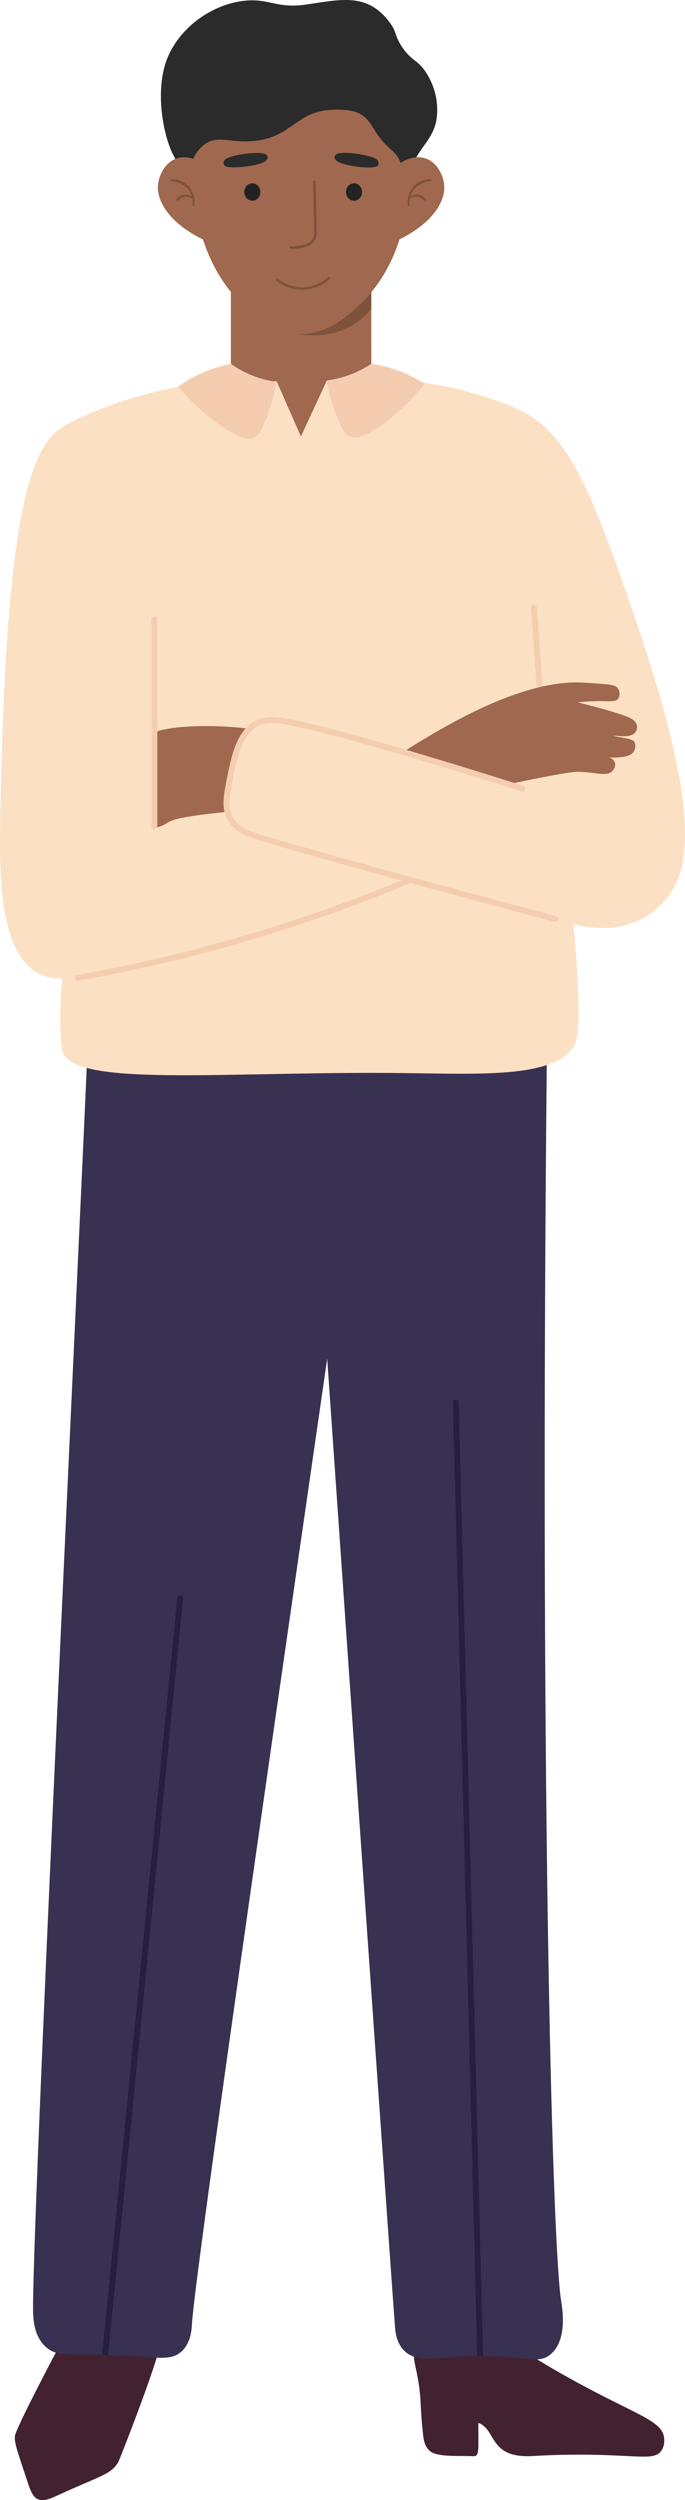 <svg xmlns="http://www.w3.org/2000/svg" width="295.91" height="1080" viewBox="0 0 295.91 1080"><g id="a"/><g id="b"><g id="c"><g id="d"><g><path d="M24.92 1014.69c-1.5 2.84-18.16 34.48-18.48 37.65-.32 3.06 1.2 6.91 5.8 20.82 2.09 6.31 4.13 8.72 11.67 5.24 20.32-9.36 23.78-9.28 27.21-14.84.26-.43 12.43-31.07 17.21-47.14.23-.76.4-1.38.51-1.73H24.92z" fill="#422231"/><path d="M286.58 1051.7c-2.18-6.98-15.35-9.82-45.96-27.39-13.91-7.98-12.81-8.52-16.87-9.54-9.57-2.4-33.3 1.26-41.52-.36-4.67-.92-3.58 4.21-2.59 8.75 2.77 12.74 1.54 15.11 3.16 28.91.18 1.57.57 4.9 3.07 6.85 3.32 2.6 12.43 1.82 18.57 2.12 2.82.14 2.13-2.93 2.21-14.39 7.99 2.93 4.34 15.4 23.49 14.31 38.4-2.19 50.71 2.66 54.87-1.47 1.96-1.95 2.36-5.27 1.57-7.79z" fill="#422231"/><g><path d="M238.05 1016.85c-5.31 4.67-10.74 1.05-29.36.93-.82-.06-1.69.0-2.57.0h-1.28c-16.58.35-24.81 3.21-30.29-2.39-3.33-3.39-3.74-8-3.91-10.1-1.17-15.41-13.13-185.27-29.3-418.35-33.74 233.31-57.38 399.44-58.43 417.12-.12 1.93-.29 7.7-4.32 11.56-5.2 4.96-11.55 2.13-31.87 1.75-.82-.02-1.69-.06-2.57-.06-14.83-.41-19.9.64-24.46-3.56-4.9-4.49-5.2-11.44-5.37-14.01-1.17-23.87 19.15-446.37 23.41-544.72H236.24c-3.09 306.68 2.1 512.03 6.13 538.71.47 3.04 2.98 16.69-4.32 23.12z" fill="#393151"/><path d="M79.1 690.56l-32.4 326.82c-.82.0-1.69-.06-2.57-.06l32.45-327.05c.06-.7.7-1.23 1.4-1.11.7.06 1.17.64 1.11 1.4z" fill="#25203d"/><path d="M208.69 1017.79c-.82-.06-1.69.0-2.57.0l-10.45-411.93c-.06-.7.53-1.28 1.23-1.28.76-.06 1.28.52 1.28 1.23l10.51 411.99z" fill="#25203d"/></g></g><path d="M290.43 384.59c13.68-21.24-.29-72.67-19.72-128.11-17.3-49.36-26.89-71.86-49.74-80.95-33.93-13.5-56.16-10.93-60.57-11.62-17.69.0-78.88-8.02-131.94 19.62C13.54 191.3 2.82 219.51.25 346.6c-.59 28.96-2.44 77.09 26.66 76.04-1.5 13.79-.72 28.39-.01 31.26 4 16.25 71.14 8.69 148.57 9.66 33.16.41 65.95 2.13 72.98-12.72 3.34-7.04.04-43.87-.8-51.62 17.13 4.42 33.16.33 42.8-14.63z" fill="#fce0c3"/><g><path d="M160.4 124.86v32.28c-2.22 1.52-5.31 3.27-9.11 4.73-3.91 1.46-7.41 2.16-10.1 2.51-3.74 8.06-7.47 16.11-11.21 24.17-3.5-7.94-6.95-15.88-10.45-23.82-.64.0-1.28-.06-1.93-.06-.06-.06-.17-.06-.29-.06-2.28-.41-5.02-1.11-7.94-2.22-4.14-1.58-7.35-3.56-9.63-5.25v-32.28h60.65z" fill="#a0684e"/><path d="M160.4 126.21v7.24c-1.87 2.22-4.67 5.02-8.7 7.3-9.51 5.37-19.09 4.14-22.41 3.56 11.73.23 20.31-7.41 25.39-12.02 2.1-1.93 4.03-3.97 5.72-6.07z" fill="#7e523d"/><path d="M160.4 126.21c-1.69 2.1-3.62 4.14-5.72 6.07-5.08 4.61-13.66 12.26-25.39 12.02-11.03-.29-18.85-7.35-23.81-12.02-23.17-21.71-22.59-54.69-22.42-65.61.23-13.43.47-28.02 11.15-38.93 9.51-9.69 22.3-11.91 22.3-11.91 2.98-.93 7.12-1.93 12.14-2.1 6.36-.18 11.56.99 15 2.1.0.0 12.78 2.22 22.24 11.91 10.68 10.92 10.97 25.51 11.21 38.93.18 10.62.58 38.64-16.69 59.54z" fill="#a0684e"/><g><path d="M112.48 82.95c0 2.08-1.56 3.76-3.48 3.76s-3.48-1.68-3.48-3.76 1.56-3.76 3.48-3.76 3.48 1.68 3.48 3.76z" fill="#232323"/><path d="M156.42 82.95c0 2.08-1.56 3.76-3.48 3.76s-3.48-1.68-3.48-3.76 1.56-3.76 3.48-3.76 3.48 1.68 3.48 3.76z" fill="#232323"/></g><path d="M130.64 125.2c-1.79.0-3.74-.31-5.54-.88-2.01-.65-3.88-1.62-5.57-2.91-.23-.18-.28-.51-.1-.74.18-.23.51-.27.74-.1 1.59 1.21 3.36 2.13 5.25 2.74 1.83.59 3.83.87 5.61.83 1.05-.04 3.17-.24 5.64-1.23 1.85-.74 3.54-1.79 5.04-3.11.22-.19.56-.17.74.04.19.22.17.55-.04.74-1.59 1.4-3.39 2.51-5.35 3.3-2.61 1.05-4.88 1.27-6 1.31-.14.0-.29.0-.43.0z" fill="#7e523d"/><path d="M125.61 107.38c-.28-.01-.51-.26-.5-.54.0-.29.25-.52.54-.51 4.69.13 8.59-1.15 9.47-3.1.16-.33.54-1.08.62-2.08.07-.89.03-2.06-.03-3.68l-.42-19.04c0-.29.22-.53.51-.54.29.0.53.22.54.51l.42 19.03c.06 1.65.11 2.84.03 3.8-.1 1.21-.54 2.09-.68 2.38-1.1 2.42-5.32 4.04-10.5 3.77z" fill="#7e523d"/><g><path d="M97.08 71.61c-.4-.41-.49-.87-.49-.87.0.0-.14-.69.38-1.53 1.4-2.23 16.08-4.31 18.11-2.34.53.52.57 1.05.57 1.05.04.74-.62 1.34-.87 1.56-2.62 2.34-16.11 3.74-17.69 2.12z" fill="#2b2b2b"/><path d="M163.03 71.69c.4-.41.5-.87.5-.87.0.0.15-.69-.37-1.53-1.38-2.24-16.04-4.45-18.09-2.5-.54.51-.57 1.05-.57 1.05-.05.74.61 1.34.86 1.57 2.6 2.37 16.08 3.89 17.67 2.28z" fill="#2b2b2b"/></g></g><path d="M172.62 69.29c1.97 4.27 1.63 10.66 5.08 2.78 4.83-11.05 12.41-13.44 11-27.75-.13-1.29-.75-6.63-4.23-12.34-3.97-6.5-6.71-5.35-11-12.03-3.14-4.89-1.95-5.94-5.08-10.18C158.54-3.57 146.92-.07 131.45 2.06c-9.57 1.32-13.88-1.4-20.59-1.85-13.83-.93-31.06 8.26-38.07 23.75-8.26 18.26.87 48.65 7.33 48.42 2.77-.1 2.78-5.24 7.33-9.25 6.45-5.68 12.44-.67 24.04-2.44 15.2-2.32 16.68-12.72 32.36-13.29 17.18-.63 14.7 7 22.84 15.11 2.83 2.82 4.5 3.69 5.92 6.78z" fill="#2b2b2b"/><g><path d="M167.93 105.36c15.59-5.96 25.02-16.61 23.91-25.86-.48-3.98-3.12-9.5-8.15-11.11-5.46-1.74-12.53 1.51-16.69 8.51l.94 28.46z" fill="#a0684e"/><path d="M185.84 77.3c-2.8.17-5.61 1.33-7.44 3.53-1.87 2.15-2.6 5.12-2.18 7.86.03.18.19.31.38.29.19-.02.33-.19.31-.38-.09-.92.0-1.84.16-2.75.91-.58 2-.94 3.05-.85 1.12.08 2.15.67 2.89 1.51.19.22.54.23.75.04.21-.2.23-.53.03-.74-.91-1.02-2.24-1.69-3.61-1.74-1.05-.04-2.01.3-2.91.78.38-1.25 1-2.41 1.88-3.37 1.69-1.88 4.21-2.99 6.74-3.19.27-.02.5-.26.48-.53-.02-.27-.25-.48-.53-.46z" fill="#7e523d"/></g><g><path d="M92.2 105.36C76.61 99.41 67.18 88.75 68.29 79.5c.48-3.98 3.12-9.5 8.15-11.11 5.46-1.74 12.53 1.51 16.69 8.51l-.94 28.46z" fill="#a0684e"/><path d="M81.72 80.84c-1.83-2.21-4.64-3.36-7.44-3.53-.27-.02-.5.19-.53.46-.02.27.18.51.46.53 2.53.2 5.07 1.31 6.77 3.19.87.96 1.5 2.12 1.87 3.37-.89-.48-1.86-.82-2.91-.78-1.38.05-2.72.72-3.62 1.75-.19.22-.17.56.05.75.22.19.55.16.74-.06.73-.85 1.77-1.42 2.89-1.5 1.05-.09 2.14.27 3.05.85.17.9.26 1.83.17 2.75-.02.18.11.35.29.38.19.03.36-.1.39-.29.41-2.74-.32-5.71-2.18-7.86z" fill="#7e523d"/></g><path d="M183.46 165.78c-5.14 6.25-13.66 15.59-23.52 21.01-2.86 1.58-6.13 2.98-8.99 1.75-2.22-.93-3.15-3.15-5.08-7.88-1.58-3.79-3.5-9.28-4.67-16.29 2.68-.35 6.19-1.05 10.1-2.51 3.79-1.46 6.89-3.21 9.11-4.73 4.2.64 9.4 1.87 15.06 4.38 3.09 1.34 5.72 2.8 8 4.26z" fill="#f4cdb0"/><path d="M33.65 423.68c-.61.0-1.15-.43-1.26-1.05-.12-.7.34-1.36 1.03-1.48 25.97-4.64 51.93-10.85 77.17-18.47 22.3-6.72 44.5-14.69 66-23.67.65-.26 1.4.04 1.67.69.27.65-.04 1.4-.69 1.67-21.58 9.02-43.86 17.01-66.25 23.76-25.33 7.64-51.4 13.88-77.46 18.53-.08.02-.15.02-.23.02z" fill="#f4cdb0"/><path d="M233.39 301.89c-.66.0-1.22-.51-1.27-1.19l-2.71-37.89c-.05-.7.48-1.32 1.18-1.37.7-.08 1.32.48 1.37 1.18l2.71 37.89c.05.7-.48 1.32-1.18 1.37h-.09z" fill="#f4cdb0"/><path d="M119.48 164.91c-1.17 7.06-3.03 12.49-4.61 16.29-1.98 4.73-2.92 6.95-5.08 7.88-2.98 1.28-6.36-.29-9.05-1.75-9.75-5.37-18.39-14.07-23.87-20.25 2.28-1.63 5.08-3.39 8.35-5.02 5.49-2.69 10.57-4.09 14.53-4.9 2.28 1.69 5.49 3.68 9.63 5.25 2.92 1.11 5.66 1.81 7.94 2.22.12.0.23.0.29.06.64.12 1.28.18 1.87.23z" fill="#f4cdb0"/><path d="M173.58 325.22c21.61-13.76 53.41-31.95 78.8-30.33 11.69.74 13.56.92 14.6 2.57.82 1.3.9 3.2.1 4.29-1.66 2.27-5.27.3-17.52 1.66 12.08 2.96 20.88 5.67 23.35 7.13 2.57 1.51 2.8 4.06 1.62 5.73-2.09 2.96-9.23 1.31-9.25 1.55-.05.58 7.43.92 8.59 2.41.98 1.26.66 3.53-.43 4.9-1.7 2.13-7.69 2.32-10.4 2.01 3.03 1.01 3.47 3.67 1.55 5.88-2.4 2.75-7.29.41-15.12.38-4.08-.01-24.56 4.22-29.85 5.42-15.35-4.53-30.7-9.06-46.04-13.59z" fill="#a0684e"/><path d="M98.28 350.68c-32.61 3.3-21.5 4.74-31.85 7.07.08-13.81.16-27.63.24-41.44 9.89-3.54 29.67-3 41.05-1.5-6.8 6.68-10.9 30.03-9.44 35.87z" fill="#a0684e"/><path d="M239.88 398.24c-.11.0-.22-.01-.33-.04-64.06-17.06-117.81-31.95-130.72-36.24-1.97-.65-7.21-2.39-10.23-7.27-3.2-5.17-2.08-10.8-.53-18.6 1.88-9.44 4.21-21.2 13.01-25.1 2.24-.99 4.71-1.4 7.56-1.21 17.02 1.04 92.43 24.9 107.38 29.67.67.22 1.04.93.83 1.61-.21.67-.93 1.05-1.61.83-14.89-4.76-90.04-28.53-106.76-29.55-2.46-.14-4.49.16-6.37 1-7.59 3.36-9.77 14.39-11.53 23.26-1.58 7.95-2.35 12.65.19 16.76 2.53 4.09 7.13 5.62 8.86 6.19 10.52 3.49 55.87 16.3 130.57 36.19.68.18 1.09.88.91 1.57-.15.57-.67.95-1.23.95z" fill="#f4cdb0"/><path d="M66.4 358.13c-.71.0-1.01-.58-1-1.29v-89.31c0-.7.84-1.13 1.56-1.27.71.0 1 .58 1 1.29v89.31c0 .7-.85 1.27-1.55 1.27z" fill="#f4cdb0"/></g></g></g></svg>